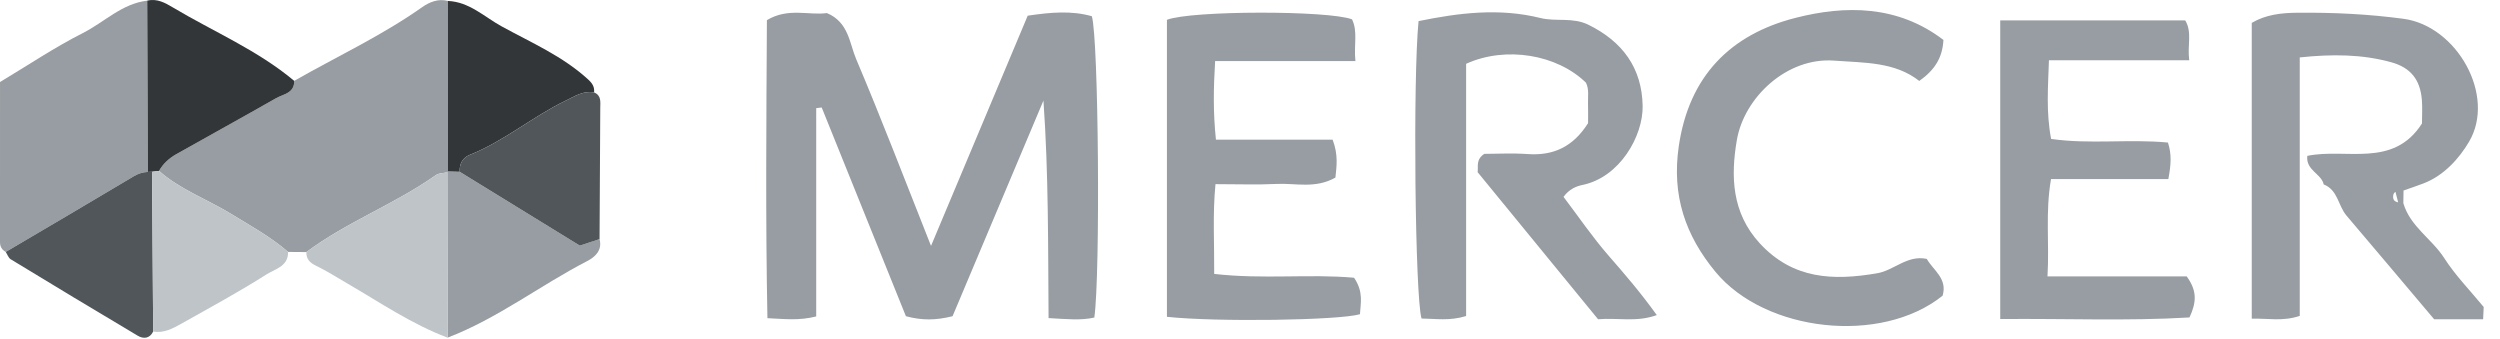 <?xml version="1.0" encoding="UTF-8"?>
<svg width="140px" height="19px" viewBox="0 0 140 19" version="1.1" xmlns="http://www.w3.org/2000/svg" xmlns:xlink="http://www.w3.org/1999/xlink">
    <!-- Generator: Sketch 56 (81588) - https://sketch.com -->
    <title>Group 22</title>
    <desc>Created with Sketch.</desc>
    <g id="Desktop" stroke="none" stroke-width="1" fill="none" fill-rule="evenodd">
        <g id="Home" transform="translate(-581, -3632)">
            <g id="Group-22" transform="translate(581, 3632)">
                <path d="M134.597,10.67 C134.593,10.906 134.59,11.141 134.587,11.377 C134.496,11.358 134.391,11.352 134.296,11.333 C134.391,11.352 134.496,11.358 134.587,11.377 C134.965,12.682 136.179,13.367 136.874,14.449 C137.505,15.431 138.341,16.283 139.087,17.192 C139.076,17.421 139.066,17.65 139.055,17.879 L136.313,17.879 C134.665,15.928 133.04,13.996 131.404,12.074 C130.934,11.523 130.925,10.638 130.128,10.328 C129.996,9.72 129.119,9.543 129.208,8.729 C131.382,8.274 134.015,9.439 135.63,6.916 C135.63,6.486 135.662,6.028 135.623,5.575 C135.528,4.454 134.989,3.786 133.917,3.488 C132.261,3.029 130.584,3.027 128.786,3.215 L128.786,17.69 C127.823,18.012 127.004,17.82 126.098,17.846 L126.098,1.281 C126.873,0.823 127.738,0.72 128.66,0.713 C130.649,0.695 132.623,0.787 134.596,1.053 C137.59,1.455 139.79,5.358 138.266,7.939 C137.716,8.87 136.866,9.832 135.71,10.273 C135.342,10.413 134.968,10.538 134.597,10.67 Z M134.296,11.333 L134.147,10.745 C134.069,10.79 134.016,10.868 134.014,11.01 C134.013,11.037 134.015,11.062 134.018,11.085 C134.03,11.164 134.063,11.218 134.109,11.256 C134.159,11.296 134.225,11.318 134.296,11.333 Z M42.946,1.128 C44.143,0.41 45.302,0.875 46.305,0.732 C47.53,1.242 47.567,2.422 47.946,3.312 C49.358,6.636 50.644,10.014 52.137,13.771 C54.042,9.234 55.798,5.053 57.552,0.878 C58.854,0.685 60.015,0.586 61.143,0.909 C61.522,2.158 61.624,15.38 61.282,17.783 C60.531,17.953 59.75,17.87 58.72,17.813 C58.69,13.767 58.721,9.74 58.433,5.631 C56.729,9.675 55.024,13.719 53.343,17.708 C52.401,17.942 51.627,17.949 50.731,17.708 C49.167,13.832 47.591,9.925 46.015,6.018 C45.913,6.031 45.81,6.044 45.708,6.057 L45.708,17.72 C44.745,17.964 43.963,17.864 42.976,17.818 C42.866,12.226 42.917,6.662 42.946,1.128 Z M82.103,3.573 L82.103,17.698 C81.167,17.986 80.379,17.844 79.606,17.837 C79.243,16.63 79.118,4.397 79.439,1.182 C81.689,0.723 83.949,0.433 86.27,1.01 C87.135,1.225 88.064,0.952 88.946,1.384 C90.862,2.324 91.951,3.808 91.988,5.931 C92.018,7.611 90.715,9.924 88.621,10.357 C88.245,10.435 87.87,10.599 87.557,11.024 C88.39,12.122 89.181,13.286 90.1,14.339 C90.994,15.363 91.877,16.387 92.78,17.645 C91.647,18.057 90.588,17.786 89.492,17.878 C87.243,15.132 84.994,12.386 82.746,9.64 C82.795,9.32 82.633,8.943 83.12,8.616 C83.845,8.616 84.699,8.567 85.544,8.627 C86.987,8.731 88.093,8.224 88.932,6.897 C88.932,6.596 88.942,6.2 88.929,5.804 C88.916,5.41 88.999,5.004 88.815,4.633 C87.204,3.051 84.321,2.563 82.103,3.573 Z M75.828,15.553 C76.373,16.357 76.188,16.985 76.158,17.596 C74.975,17.941 68.131,18.04 65.348,17.742 L65.348,1.109 C66.701,0.583 74.383,0.578 75.713,1.083 C76.049,1.774 75.805,2.502 75.904,3.42 L68.047,3.42 C67.954,4.952 67.932,6.284 68.092,7.823 L74.627,7.823 C74.952,8.674 74.848,9.32 74.783,9.945 C73.656,10.581 72.553,10.248 71.498,10.3 C70.419,10.354 69.335,10.312 68.067,10.312 C67.903,11.997 68.007,13.599 67.995,15.339 C70.768,15.654 73.328,15.329 75.828,15.553 Z M107.899,14.498 C108.261,15.138 109.073,15.596 108.785,16.56 C105.33,19.327 98.857,18.592 96.074,15.232 C94.383,13.19 93.613,10.956 94.009,8.209 C94.579,4.246 96.922,1.93 100.534,1.004 C103.341,0.284 106.275,0.282 108.833,2.237 C108.778,3.21 108.371,3.903 107.479,4.533 C106.104,3.456 104.417,3.522 102.71,3.395 C100.059,3.198 97.67,5.459 97.262,7.849 C96.918,9.867 96.974,11.915 98.543,13.621 C100.402,15.643 102.664,15.726 105.125,15.302 C106.077,15.137 106.802,14.267 107.899,14.498 Z M112.013,17.866 L112.013,1.144 L122.374,1.144 C122.773,1.809 122.483,2.531 122.597,3.375 L114.74,3.375 C114.692,4.883 114.574,6.255 114.862,7.78 C117.054,8.093 119.215,7.774 121.405,7.983 C121.619,8.635 121.579,9.224 121.427,10.028 L114.857,10.028 C114.531,11.9 114.771,13.584 114.659,15.479 L122.456,15.479 C123.058,16.307 122.996,16.939 122.612,17.777 C119.159,17.984 115.654,17.832 112.013,17.866 Z" id="Shape" fill="#979DA2"></path>
                <g id="Group-21">
                    <path d="M17.157,14.116 C16.815,14.113 16.474,14.11 16.133,14.108 C15.156,13.26 14.03,12.646 12.932,11.973 C11.598,11.157 10.097,10.62 8.906,9.571 C9.134,9.165 9.47,8.861 9.868,8.636 C11.729,7.587 13.601,6.558 15.458,5.5 C15.868,5.267 16.493,5.223 16.475,4.528 C18.866,3.165 21.371,2.001 23.632,0.408 C24.044,0.118 24.536,-0.091 25.083,0.054 C25.085,3.239 25.086,6.424 25.088,9.609 L25.053,9.648 C24.836,9.698 24.577,9.687 24.409,9.806 C22.105,11.434 19.423,12.425 17.157,14.116" id="Fill-7" fill="#979DA2"></path>
                    <path d="M0.32,14.108 C0.105,13.988 2.57571742e-13,13.807 2.57571742e-13,13.558 C0.001,10.605 0.001,7.652 0.001,4.593 C1.552,3.664 3.049,2.656 4.647,1.847 C5.843,1.241 6.829,0.201 8.245,0.037 C8.259,3.234 8.273,6.431 8.286,9.628 C7.999,9.642 7.748,9.717 7.487,9.873 C5.106,11.297 2.711,12.699 0.32,14.108" id="Fill-15" fill="#979DA2"></path>
                    <path d="M8.286,9.628 C8.273,6.43 8.259,3.234 8.245,0.037 C8.794,-0.098 9.252,0.16 9.684,0.419 C11.956,1.775 14.425,2.807 16.475,4.528 C16.493,5.222 15.868,5.267 15.458,5.5 C13.601,6.558 11.729,7.588 9.868,8.636 C9.47,8.861 9.134,9.165 8.906,9.571 L8.515,9.619 C8.439,9.62 8.363,9.622 8.286,9.628" id="Fill-18" fill="#323639"></path>
                    <path d="M8.286,9.628 C8.363,9.622 8.439,9.62 8.515,9.619 C8.536,12.601 8.557,15.584 8.577,18.567 C8.381,18.968 8.029,18.987 7.72,18.804 C5.338,17.391 2.968,15.959 0.601,14.52 C0.472,14.441 0.412,14.248 0.32,14.108 C2.711,12.699 5.106,11.297 7.487,9.873 C7.748,9.717 7.999,9.642 8.286,9.628" id="Fill-20" fill="#50565A"></path>
                    <path d="M25.088,9.609 C25.086,6.424 25.085,3.239 25.083,0.054 C26.282,0.102 27.131,0.95 28.092,1.477 C29.753,2.389 31.526,3.149 32.952,4.465 C33.191,4.687 33.295,4.88 33.27,5.177 C32.668,5.066 32.189,5.39 31.689,5.631 C29.828,6.526 28.239,7.902 26.305,8.672 C25.91,8.83 25.717,9.179 25.744,9.623 C25.525,9.618 25.307,9.614 25.088,9.609" id="Fill-23" fill="#323639"></path>
                    <path d="M25.088,9.609 C25.307,9.614 25.525,9.618 25.744,9.623 C28.018,11.02 30.292,12.417 32.469,13.755 C32.943,13.598 33.259,13.494 33.575,13.39 C33.744,14.024 33.314,14.397 32.883,14.62 C30.24,15.985 27.864,17.835 25.063,18.909 C25.06,15.822 25.056,12.735 25.053,9.648 L25.088,9.609 Z" id="Fill-25" fill="#979DA2"></path>
                    <path d="M33.575,13.39 C33.259,13.494 32.943,13.598 32.469,13.755 C30.292,12.417 28.018,11.02 25.744,9.622 C25.717,9.179 25.91,8.83 26.305,8.673 C28.239,7.902 29.828,6.527 31.689,5.631 C32.189,5.39 32.668,5.067 33.27,5.176 C33.685,5.347 33.617,5.714 33.615,6.046 C33.604,8.494 33.589,10.942 33.575,13.39" id="Fill-27" fill="#50565A"></path>
                    <path d="M25.053,9.648 C25.056,12.735 25.06,15.822 25.063,18.909 C23.06,18.152 21.299,16.95 19.464,15.882 C18.878,15.542 18.304,15.175 17.695,14.88 C17.342,14.71 17.148,14.505 17.157,14.116 C19.423,12.426 22.105,11.434 24.409,9.806 C24.577,9.688 24.836,9.698 25.053,9.648" id="Fill-29" fill="#BFC4C8"></path>
                    <path d="M8.577,18.567 C8.556,15.584 8.536,12.601 8.515,9.618 L8.906,9.571 C10.097,10.62 11.598,11.157 12.932,11.973 C14.03,12.646 15.156,13.26 16.133,14.108 C16.152,14.918 15.393,15.069 14.932,15.362 C13.384,16.345 11.768,17.221 10.168,18.12 C9.681,18.393 9.178,18.671 8.577,18.567" id="Fill-31" fill="#BFC4C8"></path>
                </g>
            </g>
        </g>
    </g>
</svg>